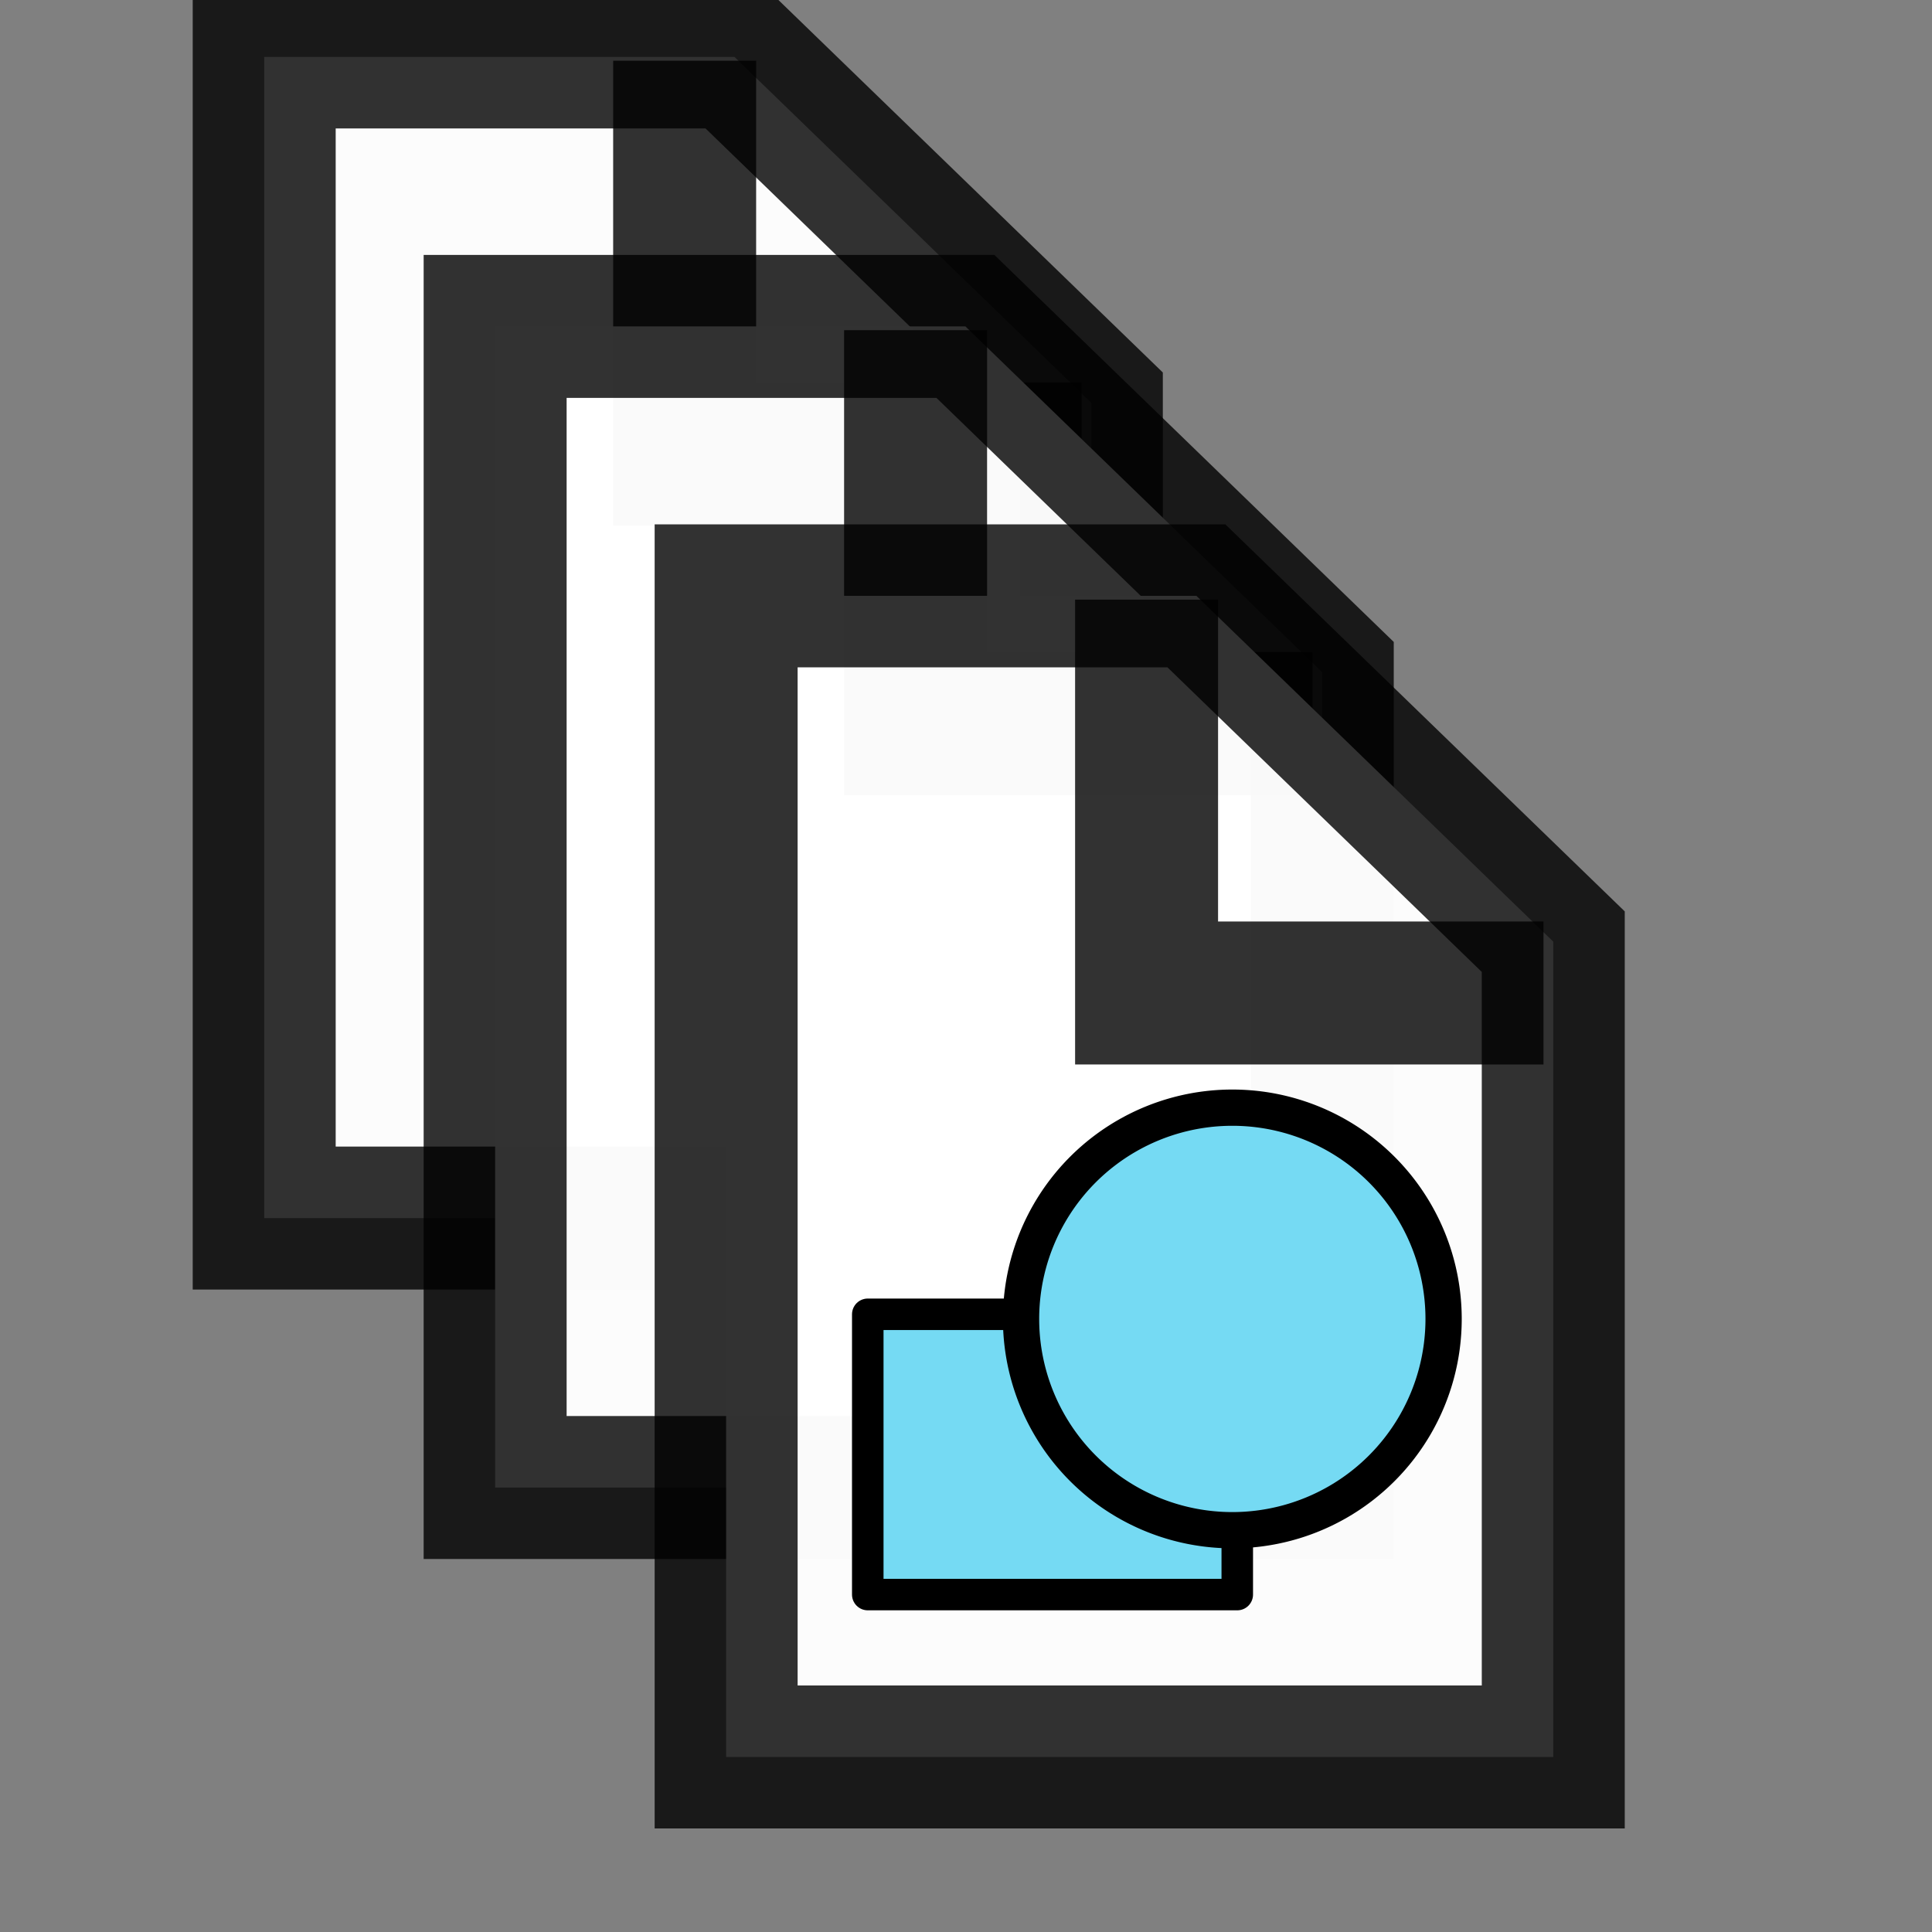<?xml version="1.0" encoding="UTF-8" standalone="no"?>
<!DOCTYPE svg PUBLIC "-//W3C//DTD SVG 20010904//EN"
"http://www.w3.org/TR/2001/REC-SVG-20010904/DTD/svg10.dtd">
<!-- Created with Inkscape (http://www.inkscape.org/) -->
<svg
   width="24pt"
   height="24pt"
   xmlns="http://www.w3.org/2000/svg"
   xmlns:cc="http://web.resource.org/cc/"
   xmlns:inkscape="http://www.inkscape.org/namespaces/inkscape"
   xmlns:sodipodi="http://sodipodi.sourceforge.net/DTD/sodipodi-0.dtd"
   xmlns:rdf="http://www.w3.org/1999/02/22-rdf-syntax-ns#"
   xmlns:dc="http://purl.org/dc/elements/1.1/"
   xmlns:xlink="http://www.w3.org/1999/xlink"
   id="svg2111"
   sodipodi:version="0.32"
   inkscape:version="0.40"
   sodipodi:docbase="/usr/share/inkscape/icons"
   sodipodi:docname="open-recent.svg">
  <rect width="100%" height="100%" fill="#808080" stroke="none"/>
  <defs
     id="defs3">
    <linearGradient
       inkscape:collect="always"
       id="linearGradient2757">
      <stop
         style="stop-color:#ffffff;stop-opacity:1;"
         offset="0"
         id="stop2758" />
      <stop
         style="stop-color:#ffffff;stop-opacity:0;"
         offset="1"
         id="stop2759" />
    </linearGradient>
    <radialGradient
       inkscape:collect="always"
       xlink:href="#linearGradient2757"
       id="radialGradient2770"
       gradientUnits="userSpaceOnUse"
       cx="282.548"
       cy="142.775"
       fx="282.625"
       fy="143.004"
       r="12.153" />
    <linearGradient
       id="linearGradient2761">
      <stop
         style="stop-color:#2a2a2c;stop-opacity:1;"
         offset="0"
         id="stop2762" />
      <stop
         style="stop-color:#454646;stop-opacity:1;"
         offset="1"
         id="stop2763" />
    </linearGradient>
    <linearGradient
       inkscape:collect="always"
       xlink:href="#linearGradient2761"
       id="linearGradient2769"
       gradientUnits="userSpaceOnUse"
       gradientTransform="scale(1.321,0.757)"
       x1="203.452"
       y1="176.953"
       x2="230.767"
       y2="197.265" />
  </defs>
  <sodipodi:namedview
     id="base"
     pagecolor="#ffffff"
     bordercolor="#666666"
     borderopacity="1.0"
     inkscape:pageopacity="0.0"
     inkscape:pageshadow="2"
     inkscape:zoom="15.125000"
     inkscape:cx="12.000000"
     inkscape:cy="11.829223"
     inkscape:current-layer="svg2111"
     showgrid="true"
     inkscape:grid-bbox="true"
     gridspacingy="1pt"
     gridspacingx="1pt"
     gridoriginy="0pt"
     gridoriginx="0pt"
     inkscape:window-width="640"
     inkscape:window-height="539"
     inkscape:window-x="13"
     inkscape:window-y="28" />
  <g
     id="file_open_recent"
     transform="translate(-316.544,-71.007)">
    <g
       id="g1795"
       transform="matrix(1,0,0,-1,-281.498,300.781)">
      <rect
         style="fill:none;fill-rule:evenodd;stroke-width:0.052"
         id="rect1796"
         width="25"
         height="25"
         x="596.717"
         y="206.737" />
      <path
         style="fill:#ffffff;fill-opacity:0.974;fill-rule:evenodd;stroke:#000000;stroke-width:2.368;stroke-opacity:0.803"
         d="M 602.418,209.599 L 602.418,228.831 L 610.207,228.831 L 616.118,223.103 L 616.118,209.599 L 602.418,209.599 z "
         id="path1797"
         sodipodi:nodetypes="cccccc" />
      <path
         style="fill:none;fill-opacity:0.974;fill-rule:evenodd;stroke:#000000;stroke-width:2.368;stroke-opacity:0.803"
         d="M 609.382,228.768 L 609.382,222.253 L 615.956,222.253"
         id="path1798" />
    </g>
    <g
       id="g1799"
       transform="matrix(1,0,0,-1,-277.673,305.244)">
      <rect
         style="fill:none;fill-rule:evenodd;stroke-width:0.052"
         id="rect1801"
         width="25"
         height="25"
         x="596.717"
         y="206.737" />
      <path
         style="fill:#ffffff;fill-opacity:0.974;fill-rule:evenodd;stroke:#000000;stroke-width:2.368;stroke-opacity:0.803"
         d="M 602.418,209.599 L 602.418,228.831 L 610.207,228.831 L 616.118,223.103 L 616.118,209.599 L 602.418,209.599 z "
         id="path1805"
         sodipodi:nodetypes="cccccc" />
      <path
         style="fill:none;fill-opacity:0.974;fill-rule:evenodd;stroke:#000000;stroke-width:2.368;stroke-opacity:0.803"
         d="M 609.382,228.768 L 609.382,222.253 L 615.956,222.253"
         id="path1806" />
    </g>
    <g
       id="g1807"
       transform="matrix(1,0,0,-1,-273.847,309.707)">
      <rect
         style="fill:none;fill-rule:evenodd;stroke-width:0.052"
         id="rect1808"
         width="25"
         height="25"
         x="596.717"
         y="206.737" />
      <path
         style="fill:#ffffff;fill-opacity:0.974;fill-rule:evenodd;stroke:#000000;stroke-width:2.368;stroke-opacity:0.803"
         d="M 602.418,209.599 L 602.418,228.831 L 610.207,228.831 L 616.118,223.103 L 616.118,209.599 L 602.418,209.599 z "
         id="path1809"
         sodipodi:nodetypes="cccccc" />
      <path
         style="fill:none;fill-opacity:0.974;fill-rule:evenodd;stroke:#000000;stroke-width:2.368;stroke-opacity:0.803"
         d="M 609.382,228.768 L 609.382,222.253 L 615.956,222.253"
         id="path1810" />
    </g>
    <rect
       style="fill:#75daf3;fill-rule:evenodd;stroke:#000000;stroke-width:0.522;stroke-linejoin:round"
       id="rect1811"
       width="6.12"
       height="4.642"
       x="330.917"
       y="92.776" />
    <path
       sodipodi:type="arc"
       style="fill:#75daf3;fill-rule:evenodd;stroke:#000000;stroke-width:1.403;stroke-linejoin:round"
       id="path1812"
       sodipodi:cx="461.60809"
       sodipodi:cy="254.26117"
       sodipodi:rx="8.1759214"
       sodipodi:ry="8.1759214"
       d="M 469.784 254.261 A 8.176 8.176 0 1 1  453.432,254.261 A 8.176 8.176 0 1 1  469.784 254.261 z"
       transform="matrix(0.428,0,0,0.428,139.387,-15.971)" />
  </g>
</svg>
